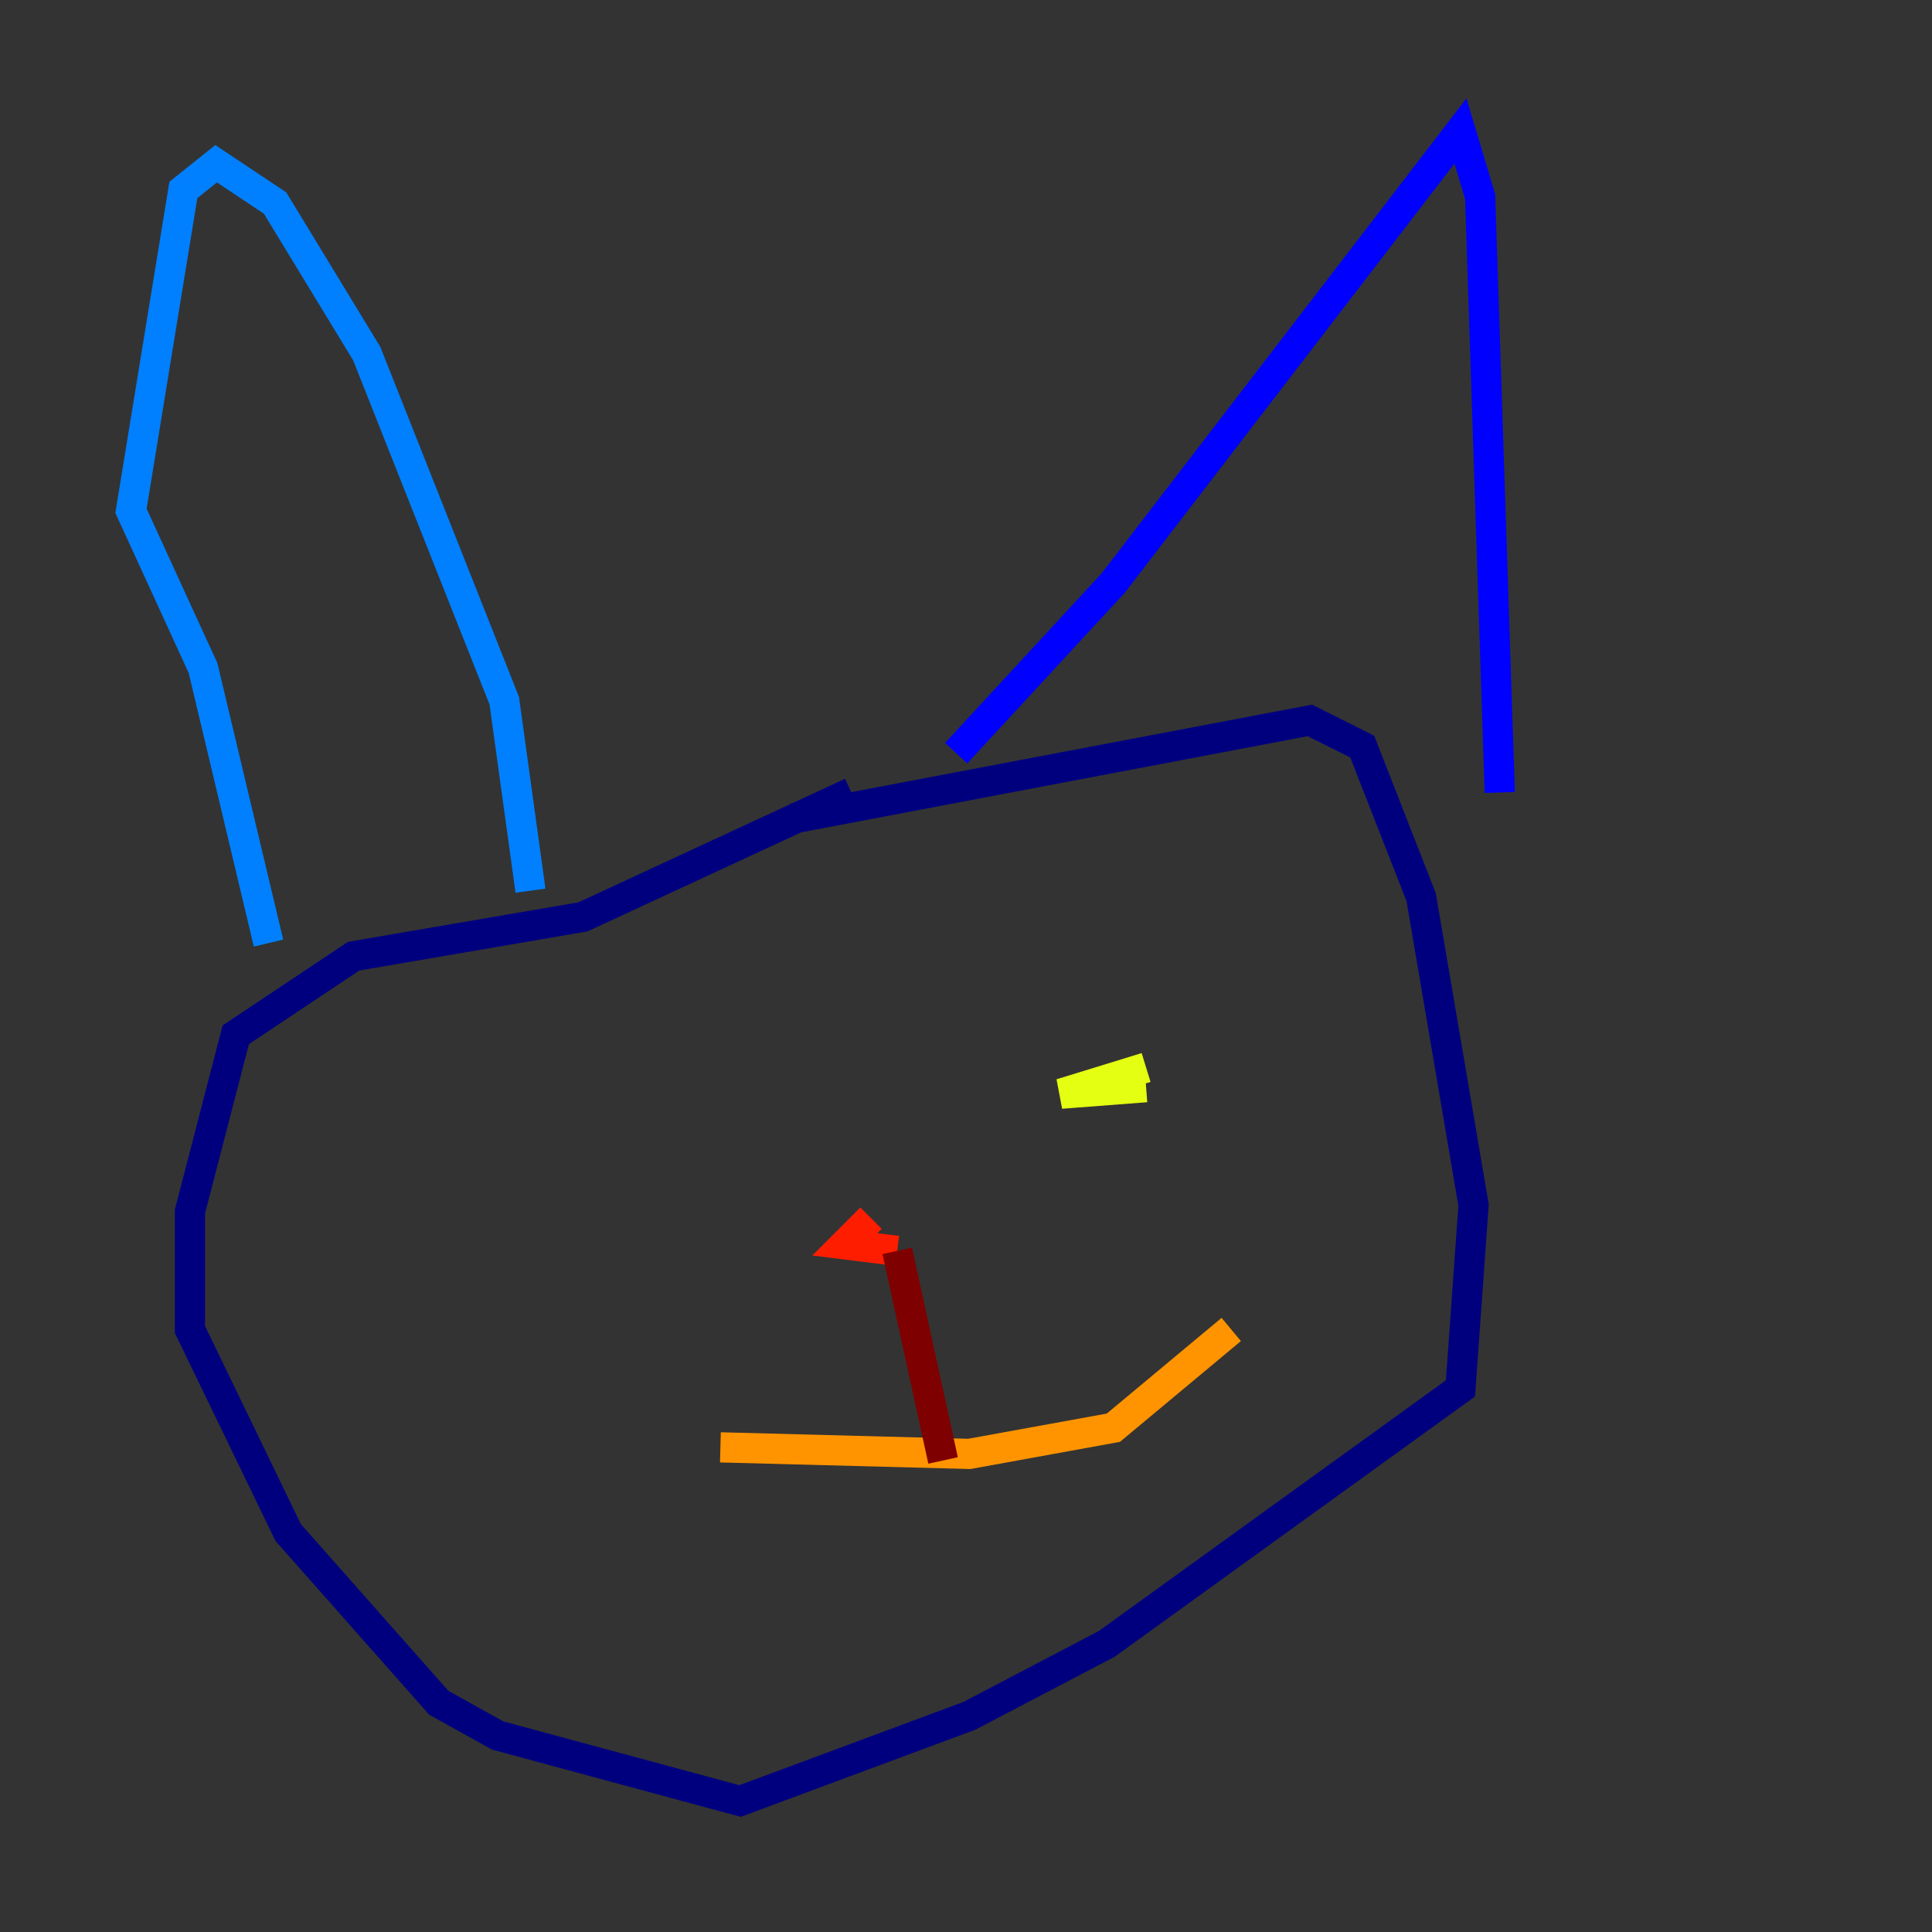 <?xml version="1.0" encoding="utf-8" ?>
<svg baseProfile="tiny" height="128" version="1.2" viewBox="0,0,128,128" width="128" xmlns="http://www.w3.org/2000/svg" xmlns:ev="http://www.w3.org/2001/xml-events" xmlns:xlink="http://www.w3.org/1999/xlink"><rect x="0" y="0" width="128" height="128" fill="#333333" stroke="none"/><defs /><polyline fill="none" points="56.407,52.502 38.617,60.746 23.43,63.349 15.62,68.556 12.583,80.271 12.583,88.081 19.091,101.532 29.071,112.814 32.976,114.983 49.031,119.322 64.217,113.681 73.329,108.909 96.759,91.986 97.627,79.837 94.156,59.444 90.251,49.464 86.78,47.729 52.502,54.237" stroke="#00007f" stroke-width="2" /><polyline fill="none" points="63.349,49.898 73.763,38.617 96.759,8.678 98.061,13.017 99.363,52.502" stroke="#0000ff" stroke-width="2" /><polyline fill="none" points="35.146,59.01 33.41,46.427 24.298,23.43 18.224,13.451 14.319,10.848 12.149,12.583 8.678,33.844 13.451,44.258 17.79,62.481" stroke="#0080ff" stroke-width="2" /><polyline fill="none" points="37.315,75.932 37.315,75.932" stroke="#15ffe1" stroke-width="2" /><polyline fill="none" points="37.315,75.932 37.315,75.932" stroke="#7cff79" stroke-width="2" /><polyline fill="none" points="75.932,70.725 70.291,72.461 75.932,72.027" stroke="#e4ff12" stroke-width="2" /><polyline fill="none" points="47.729,95.891 64.217,96.325 73.763,94.59 81.573,88.081" stroke="#ff9400" stroke-width="2" /><polyline fill="none" points="57.709,80.705 55.973,82.441 59.444,82.875" stroke="#ff1d00" stroke-width="2" /><polyline fill="none" points="59.444,82.875 62.481,96.759" stroke="#7f0000" stroke-width="2" /></svg>